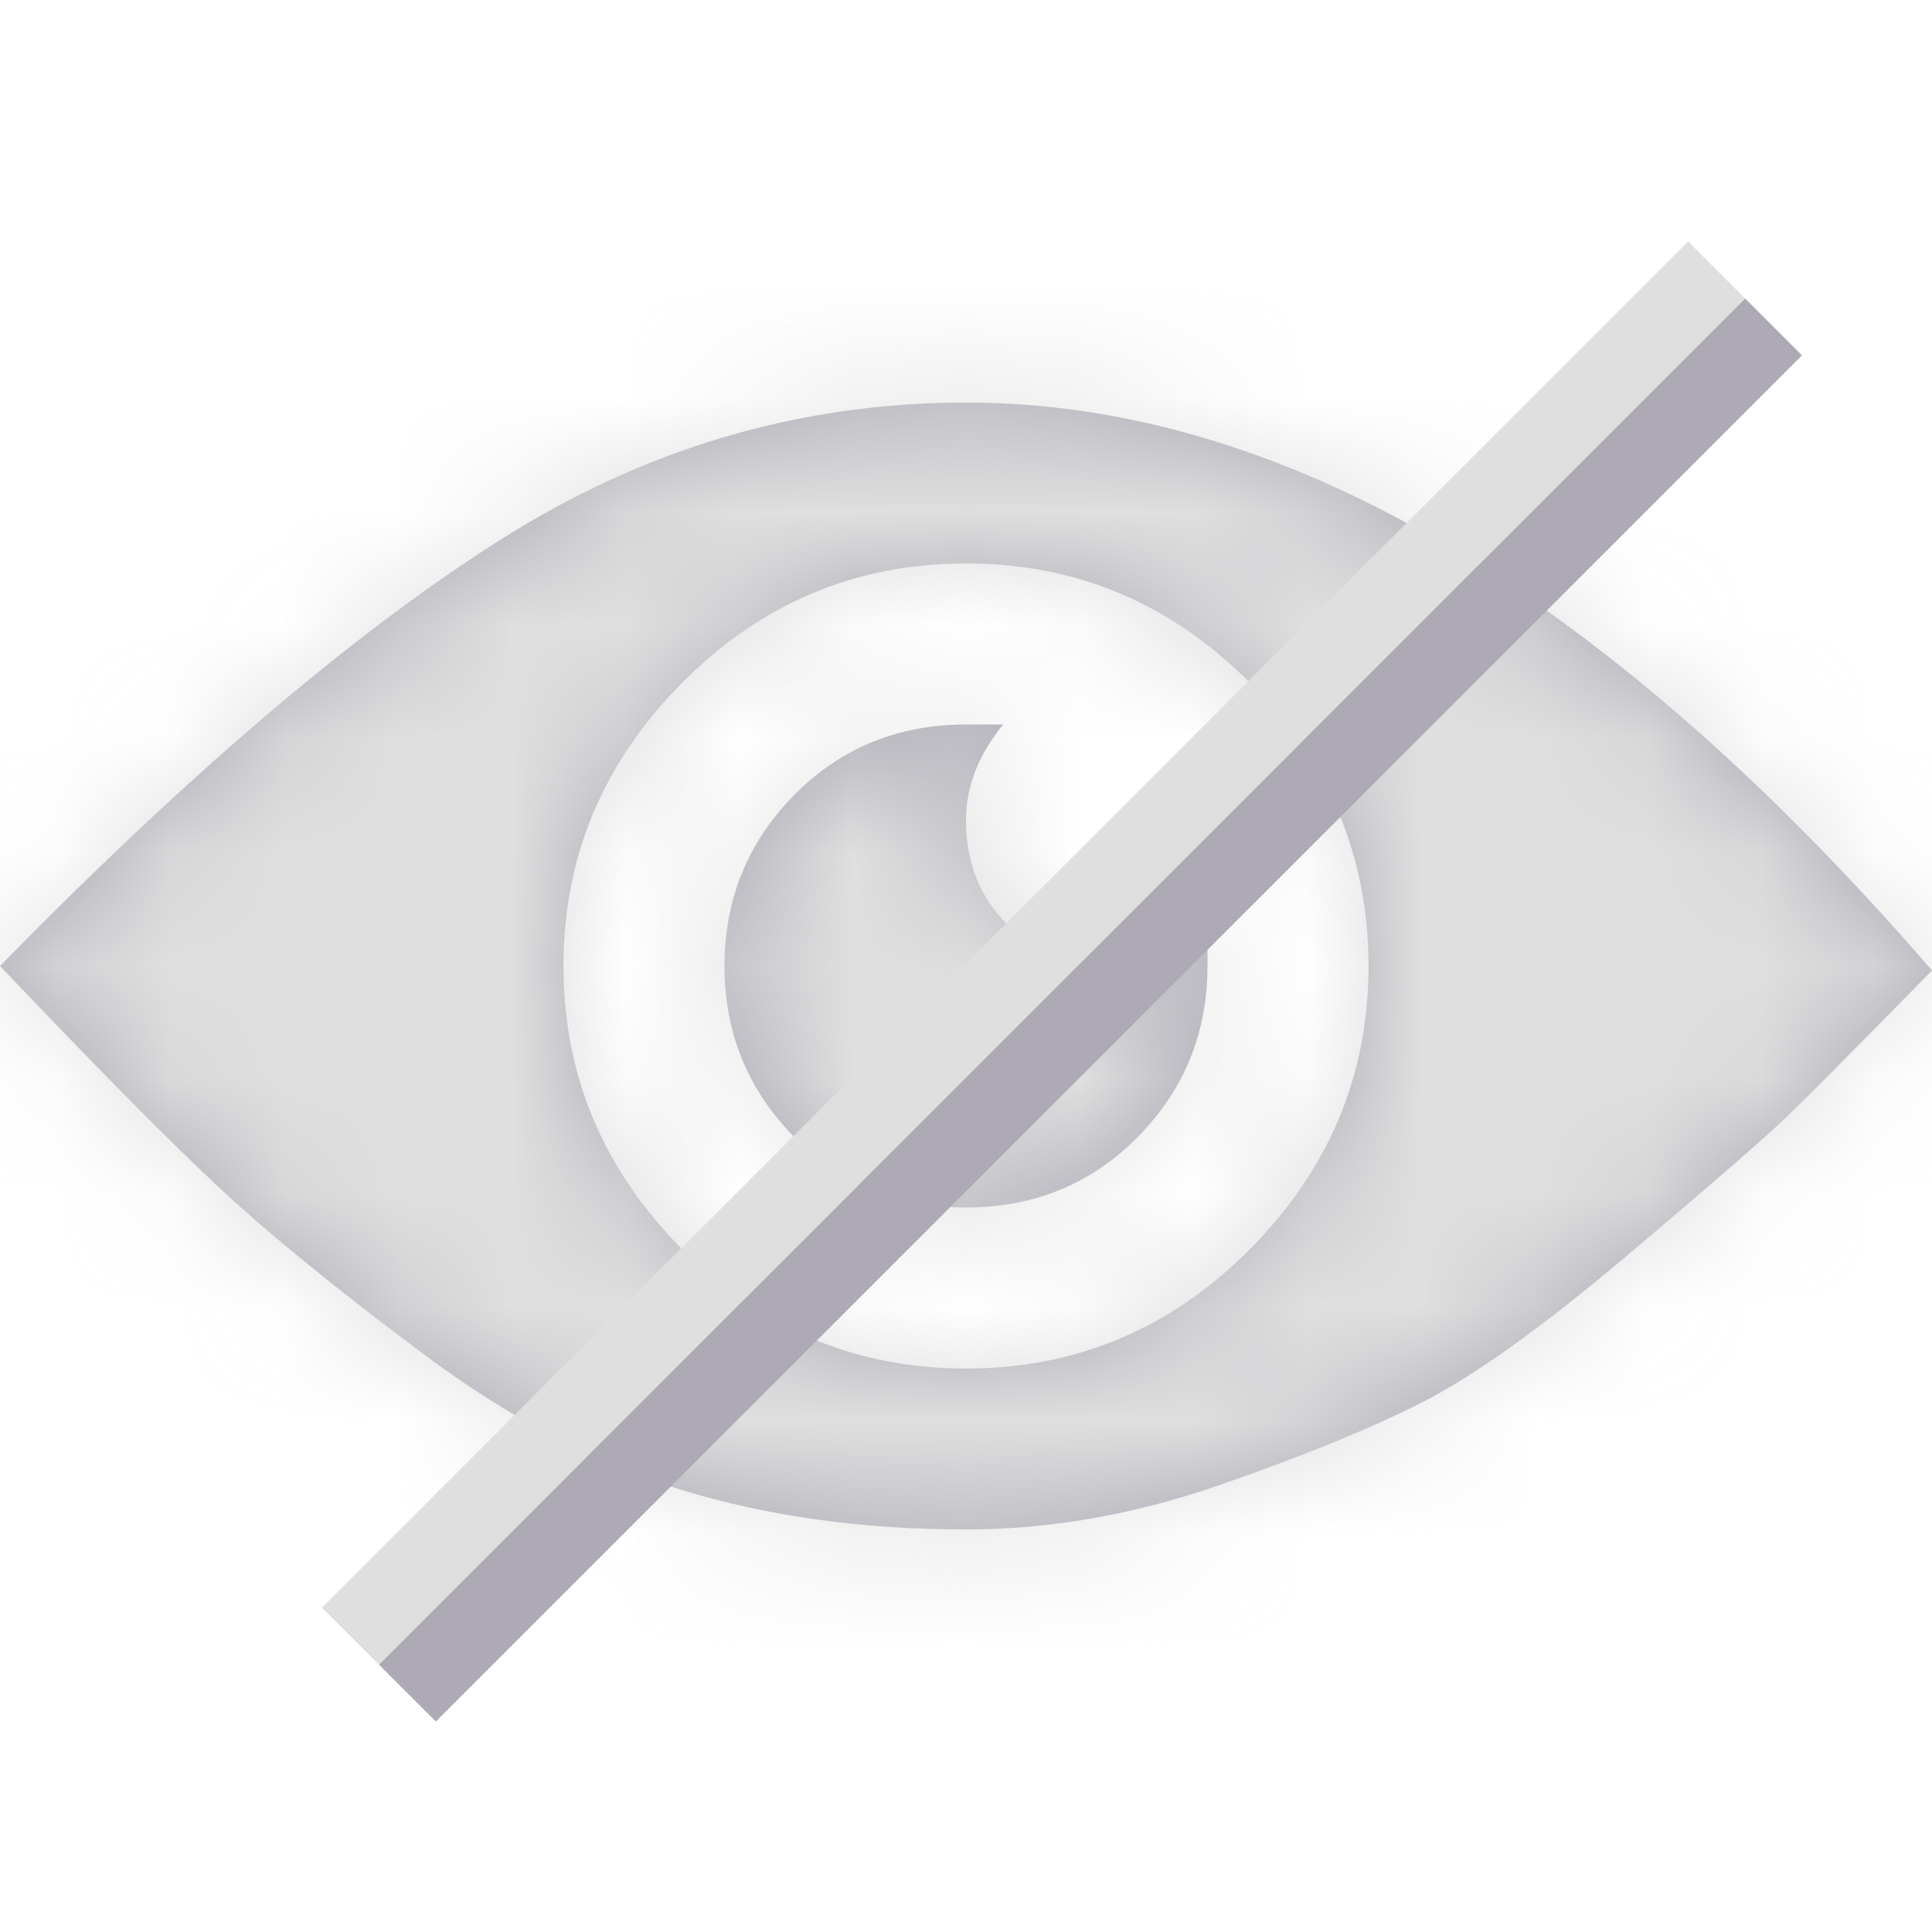 <svg width="100%" height="100%" viewBox="0 0 17 17" fill="none" xmlns="http://www.w3.org/2000/svg">
<g opacity="0.4">
<path fill-rule="evenodd" clip-rule="evenodd" d="M8.5 3.542C11.283 3.542 14.116 5.207 17 8.539C16.317 9.236 15.881 9.675 15.691 9.856C15.501 10.037 15.039 10.437 14.306 11.057C13.572 11.676 12.978 12.102 12.522 12.335C12.067 12.567 11.466 12.813 10.72 13.071C9.974 13.329 9.234 13.458 8.5 13.458C7.589 13.458 6.754 13.342 5.996 13.11C5.237 12.877 4.478 12.477 3.719 11.909C2.96 11.341 2.365 10.857 1.935 10.456C1.505 10.056 0.86 9.404 0 8.5C1.644 6.821 3.105 5.575 4.383 4.762C5.66 3.948 7.033 3.542 8.5 3.542ZM8.5 12.042C9.471 12.042 10.304 11.691 10.999 10.991C11.694 10.29 12.042 9.46 12.042 8.5C12.042 7.54 11.694 6.71 10.999 6.009C10.304 5.309 9.471 4.958 8.5 4.958C7.529 4.958 6.696 5.309 6.001 6.009C5.306 6.71 4.958 7.54 4.958 8.5C4.958 9.46 5.306 10.29 6.001 10.991C6.696 11.691 7.529 12.042 8.5 12.042ZM8.5 7.217C8.5 7.591 8.623 7.899 8.868 8.139C9.113 8.38 9.426 8.5 9.808 8.5C10.08 8.5 10.353 8.406 10.625 8.219V8.5C10.625 9.088 10.421 9.589 10.012 10.004C9.603 10.418 9.099 10.625 8.5 10.625C7.901 10.625 7.397 10.418 6.988 10.004C6.579 9.589 6.375 9.088 6.375 8.5C6.375 7.912 6.579 7.411 6.988 6.996C7.397 6.582 7.901 6.375 8.5 6.375H8.827C8.609 6.642 8.5 6.923 8.5 7.217Z" fill="#332B45"/>
<mask id="mask0_21_5163" style="mask-type:alpha" maskUnits="userSpaceOnUse" x="0" y="3" width="17" height="11">
<path fill-rule="evenodd" clip-rule="evenodd" d="M8.5 3.542C11.283 3.542 14.116 5.207 17 8.539C16.317 9.236 15.881 9.675 15.691 9.856C15.501 10.037 15.039 10.437 14.306 11.057C13.572 11.676 12.978 12.102 12.522 12.335C12.067 12.567 11.466 12.813 10.72 13.071C9.974 13.329 9.234 13.458 8.5 13.458C7.589 13.458 6.754 13.342 5.996 13.11C5.237 12.877 4.478 12.477 3.719 11.909C2.96 11.341 2.365 10.857 1.935 10.456C1.505 10.056 0.86 9.404 0 8.5C1.644 6.821 3.105 5.575 4.383 4.762C5.66 3.948 7.033 3.542 8.5 3.542ZM8.5 12.042C9.471 12.042 10.304 11.691 10.999 10.991C11.694 10.29 12.042 9.46 12.042 8.5C12.042 7.54 11.694 6.71 10.999 6.009C10.304 5.309 9.471 4.958 8.5 4.958C7.529 4.958 6.696 5.309 6.001 6.009C5.306 6.71 4.958 7.54 4.958 8.5C4.958 9.46 5.306 10.29 6.001 10.991C6.696 11.691 7.529 12.042 8.5 12.042ZM8.5 7.217C8.5 7.591 8.623 7.899 8.868 8.139C9.113 8.38 9.426 8.5 9.808 8.5C10.08 8.5 10.353 8.406 10.625 8.219V8.5C10.625 9.088 10.421 9.589 10.012 10.004C9.603 10.418 9.099 10.625 8.5 10.625C7.901 10.625 7.397 10.418 6.988 10.004C6.579 9.589 6.375 9.088 6.375 8.5C6.375 7.912 6.579 7.411 6.988 6.996C7.397 6.582 7.901 6.375 8.5 6.375H8.827C8.609 6.642 8.5 6.923 8.5 7.217Z" fill="white"/>
</mask>
<g mask="url(#mask0_21_5163)">
<rect width="17" height="17" fill="#AFAFAF"/>
</g>
<path fill-rule="evenodd" clip-rule="evenodd" d="M3.334 14.647L15.355 2.626L15.856 3.127L3.835 15.148L3.334 14.647Z" fill="#332B45"/>
<path fill-rule="evenodd" clip-rule="evenodd" d="M2.833 14.146L14.854 2.125L15.355 2.626L3.334 14.647L2.833 14.146Z" fill="#AFAFAF"/>
</g>
</svg>
